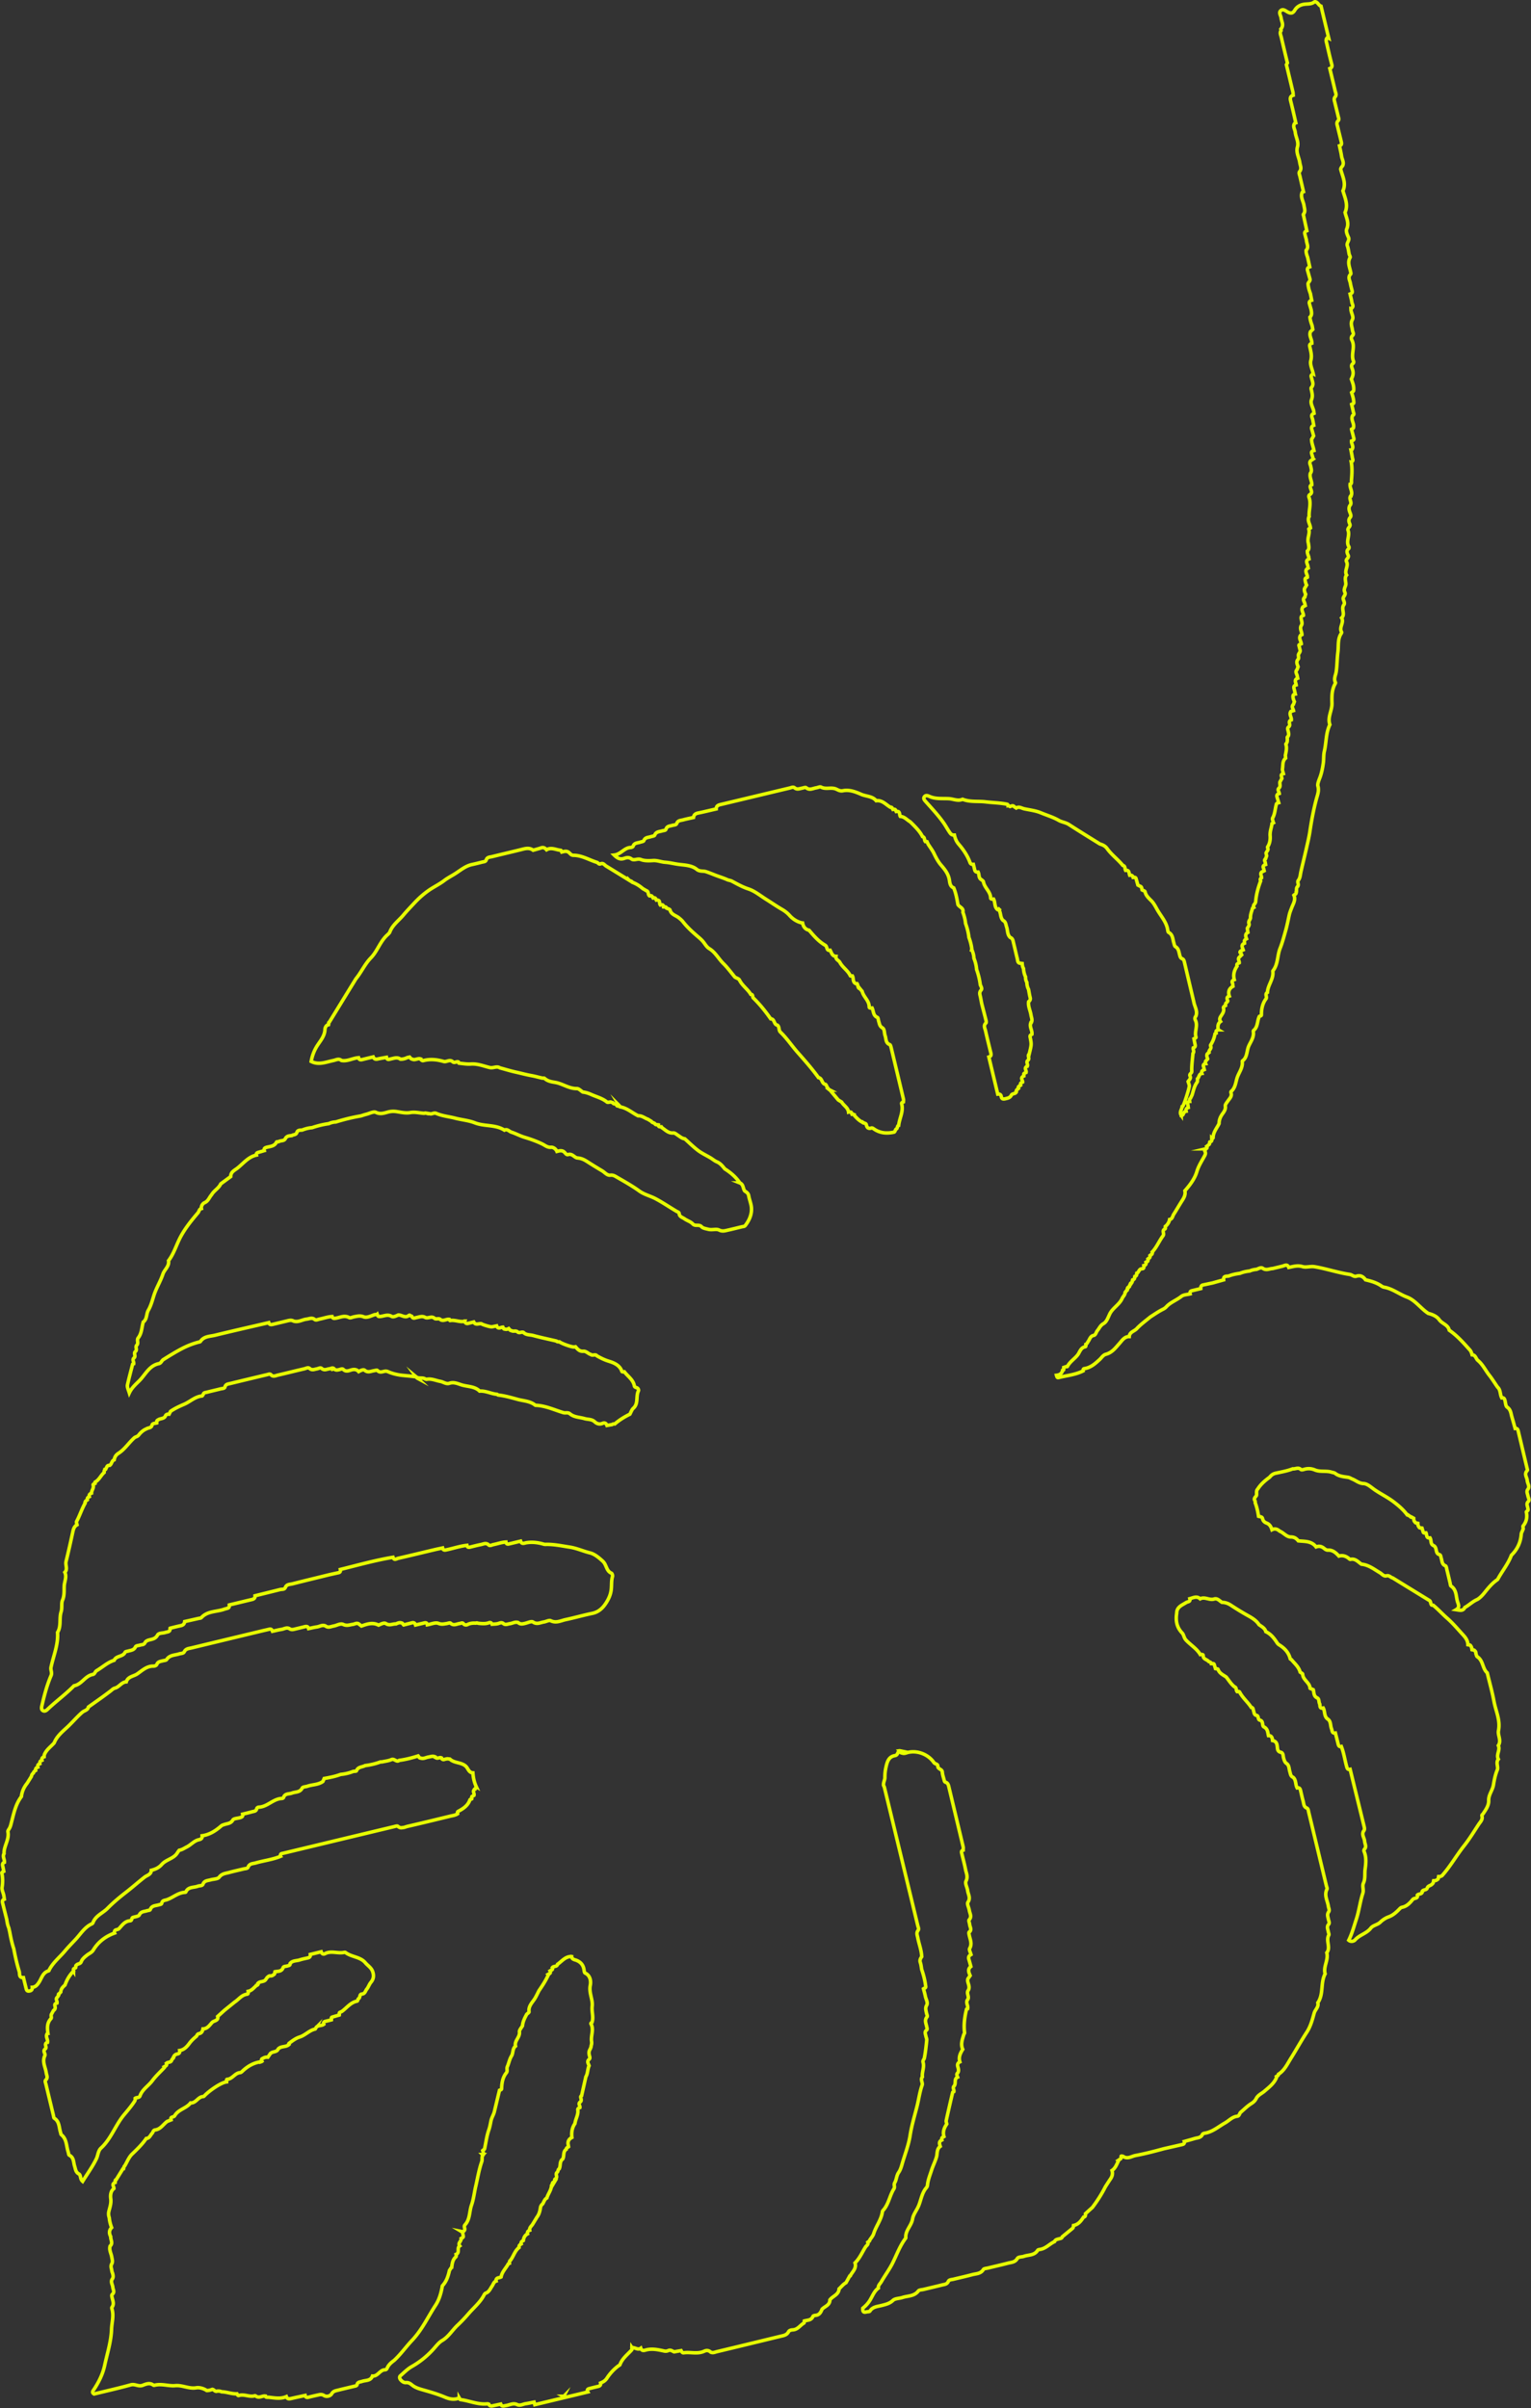 <svg xmlns="http://www.w3.org/2000/svg" xmlns:xlink="http://www.w3.org/1999/xlink" viewBox="0 0 437.43 688.18"><rect x="0" y="0" width="437.43" height="688.18" fill="#333333" stroke="none"/><defs><path id="a" d="M0 0h437.43v688.18H0z"/></defs><clipPath id="b"><use xlink:href="#a" overflow="visible"/></clipPath><path d="M379.64 10.93c-.45-1.86-.89-3.72-1.34-5.58-.29-1.2-.57-2.39-.86-3.59-.49-.15-.71-.61-1.05-.93-.27-.25-.64-.45-.91-.24-.89.67-1.93.48-2.91.64-1.15.18-2.04.71-2.63 1.68-.52.87-1.07 1.04-2 .54-.6-.32-1.35-1.03-2.03-.4-.64.59.05 1.39.12 2.1.03.33.15.66.23.99.28.78.28 1.53-.32 2.18.03.13.06.26.09.4-.48.66-.09 1.31.06 1.95.56 2.44 1.15 4.88 1.74 7.31-.1.17-.19.34-.29.51.64 2.66 1.27 5.31 1.9 7.97.01.26.04.52.05.77-.83.25-.94.81-.73 1.64.53 2.07.99 4.16 1.47 6.24-.12.04-.23.1-.34.16v0c-.61.89.09 1.68.18 2.52.15 1.46 1.11 2.82.58 4.38-.35 1.55.53 2.89.72 4.34.11.84.64 1.65-.05 2.52-.31.39-.01.92.09 1.38.33 1.46.67 2.91 1.01 4.37-.13.04-.25.1-.36.17-.6 1.37.34 2.54.51 3.81.12.85.49 1.67-.16 2.45-.05.13-.04.26.03.38.31 1.45.63 2.9.94 4.36v0c-.41.15-.71.37-.58.88.15.58.3 1.16.46 1.74.01 1 .83 2.02-.09 2.99-.02.7.21 1.34.44 1.98l.6 2.73v0c-.53.17-.79.48-.61 1.07.23.78.44 1.57.66 2.36.19.61-.46.9-.54 1.41.08.96.33 1.88.68 2.78l.37 1.92c-.5.15-.81.42-.65 1 .16.57.33 1.13.49 1.7.11.75.31 1.51-.34 2.13.07.84.33 1.64.62 2.42.06.36.13.73.19 1.09v0c-.22.22-.45.43-.67.65-.47 1.17.44 2.17.41 3.29-.13.04-.25.1-.36.17-.44.31-.25.72-.17 1.1.25 1.22.58 2.33.22 3.71-.29 1.11.43 2.49.7 3.75a.69.69 0 0 0-.32.21c-.47.31-.21.73-.13 1.09.18.89.73 1.77-.1 2.66-.15.16.03.65.1.98.17.84.33 1.55-.05 2.5-.38.93.35 2.09.63 3.13.03.25.07.49.1.74-1.15.42-.48 1.2-.37 1.87.1.52.2 1.04.29 1.55-.5.2-.75.52-.58 1.09.19.64.36 1.29.54 1.93-.19.33-.38.67-.58 1v0c0 1.1.48 2.11.68 3.17-.49.11-.82.33-.66.91.12.43.26.86.39 1.29-.06.1-.05.19.04.26h0c-.22.15-.44.3-.67.45-.58.56-.11 1.14-.01 1.69.12.66.38 1.31-.12 1.92 0 0 0 0 0 0-.32 1.15.45 2.17.41 3.28v0c-.64.26-.47.69-.3 1.18.2.57.49 1.18-.25 1.62-.35.22-.33.57-.22.88.64 1.79-.12 3.59.02 5.39h0l-.05.04c-.55 1.17.34 2.15.42 3.23-.17.1-.5.25-.49.29.44 1.39-.58 2.73-.09 4.11.05.75.4 1.55-.31 2.2h0c-.04.57.18 1.08.37 1.59.04.22.07.45.11.67-1.16.45-.51 1.23-.36 1.92.05.23.09.46.14.68-1.22.64-.42 1.5-.26 2.29-.05.12-.04.24.01.36l-.01.02c-.31.1-.65.16-.64.6.03.56.17 1.09.42 1.59-.2.34-.4.68-.6 1.01-.14.59.11 1.1.33 1.61l-.24.86c-.73.58-.17 1.16-.01 1.74l.15.64-.69.39h0c-.62.86.15 1.61.18 2.41l-.04.04c-.78.15-.69.69-.56 1.24.13.59.35 1.18-.1 1.73-.4.88.24 1.66.25 2.5-.13.06-.25.12-.38.18-.63.87.14 1.63.2 2.44l-.38.18c-.27.04-.36.19-.25.45.09.38.19.76.28 1.15.17.59-.44.92-.48 1.44 0 .39.16.93-.04 1.14-.71.77-.3 1.47-.04 2.2-.11.29-.22.57-.33.86-.59.6-.03 1.16.07 1.74.05.23.09.45.14.68-1.11.42-.51 1.23-.43 1.91-.56.14-.76.49-.61 1.05.13.52.24 1.04.36 1.56-.32.05-.6.14-.65.53-.04.59.15 1.13.39 1.65l-.3.81c-.64.6-.07 1.16.05 1.74-.25.08-.5.16-.76.24-.58.85.23 1.61.14 2.42-.43.15-.65.42-.55.9.08.39.17.79-.21 1.09-.49.36-.23.81-.14 1.23.11.51.27 1-.05 1.49h0c-.28.16-.26.4-.19.66-.04.42.05.86-.22 1.25v0c-.07.11-.24.25-.21.32.37 1.1.04 2.16-.14 3.22.03.25.06.51.08.76-.97.82-.73 2.02-.91 3.08-.07.42.17.9.27 1.36-.31.07-.61.16-.6.57v0c.06.27.12.54.17.8l-.56.99h0c-.14.6.32 1.24-.33 1.83-.44.39.08.98.14 1.48h0c-.49.15-.81.41-.65.98.16.55.32 1.1.49 1.65-.32.09-.66.14-.71.57v.01c-.32 1.21-.36 2.49-.94 3.64v0c-.3.43-.03.83.07 1.25-.05.1-.04.2.03.29-.12.07-.24.14-.37.21-.14 1.18-.64 2.24-.53 3.54.07.93-.07 2.17-.72 3.11-.05.14-.03.27.05.39.22.6-.38.92-.5 1.4.06.26.11.52.17.77-.1.29-.21.57-.31.86h0c-.41.27-.26.6-.11.93.04.23.08.46.12.7-.54.19-.91.47-.56 1.11.05.23.1.46.15.68-.24.12-.48.24-.71.36-.55.54.05 1.11-.04 1.66-.42.2-.42.53-.25.89-.73 1.92-1.27 3.89-1.43 5.93-.05.63-.9.92-.53 1.63-.12.06-.24.12-.35.2-.22.88-.63 1.76-.6 2.63.03.63-.5.88-.48 1.39a.45.45 0 0 0 .06.39c.18.58-.31.93-.49 1.39l.17 1.14c-.85.45-.66 1.13-.39 1.82-.26.15-.54.28-.61.62.01.22.03.43.04.65-1.11.44-.61 1.2-.38 1.91-.23.1-.46.19-.68.29-.42.32-.21.56.11.78.02.12.06.24.12.35-.22.22-.45.44-.67.67-.52.53.04 1.06 0 1.59-.13.07-.26.15-.4.22-.37.15-.29.47-.27.76l.01.02c-.8 1.17-1.14 2.43-.77 3.83-.54.2-.8.51-.47 1.08.03.27.07.54.1.81-1.14.64-1.45 1.59-1.05 2.79-.8.24-.72.78-.44 1.38-.08.42-.65.53-.63 1.01h0c-.02.11-.03.21-.01.32-.26.16-.59.27-.61.65.26.79-.08 1.42-.5 2.06-.36.55-.82 1.13-.32 1.85-.82.61-.79 1.46-.67 2.34v0l.05.03a.73.73 0 0 0-.36.15c-.43.16-.29.5-.26.8-.13.05-.24.12-.34.21-.2 1.15-.62 2.22-1.26 3.2-.04.14-.02.26.06.38.2.59-.34.92-.49 1.39 0 0 0 0 0 0-.05.12-.06.25-.01.37v0c-.2.2-.54.26-.59.61-.12.43.1.82.19 1.22-.12.14-.24.29-.36.43-.38.25-.31.59-.19.93-.66.07-.82.42-.56 1.01l.15.68c-.51.19-.9.46-.68 1.1-.88.13-.76 1.08-1.27 1.51-.02.33.07.76-.1.99-.81 1.09-1.04 2.38-1.43 3.63v0c-.15.32-.31.64-.46.96-.32.23-.27.56-.23.88-.15 0-.26.07-.35.18-.46.2-.23.52-.15.82.03.26.07.51.1.77-.52.16-.74.5-.62 1.04-.13.02-.25.07-.35.16-.5.2-.31 1.05-1 1.06 0-.01-.01-.03-.01-.04-.01 0-.02 0-.02.01-.63-.91.17-1.69.26-2.54.06-.03.14-.04.18-.09.42-.58 1.94-5.33 1.85-5.87-.06-.39-.22-.77-.34-1.15v0c.28-.49.89-.86.55-1.57-.27-.57.37-.77.48-1.19.02-.23.02-.45 0-.66.01-1.56.22-3.1.36-4.65v0c.46-.5-.05-1.04.08-1.56.44-.14.64-.4.54-.88-.13-.58-.23-1.16-.34-1.74.23-.12.65-.21.57-.47-.48-1.61.65-3.26-.18-4.86-.19-.36-.13-.79.17-1.14.57-1.49-.41-2.74-.62-4.11-.88-3.71-1.75-7.42-2.63-11.14-.11-.46-.18-.95-.71-1.16-.52-.21-.58-.71-.71-1.17-.22-.84-.29-1.73-1.19-2.27-.27-.17-.34-.71-.46-1.1-.33-1.07-.26-2.32-1.48-2.97-.18-.09-.23-.49-.27-.75-.34-2.11-1.73-3.65-2.78-5.4-.58-.96-1.05-2.02-1.82-2.82-.77-.8-1.62-1.47-1.86-2.66-.04-.21-.55-.33-.85-.5v0c-.1-.43-.06-.94-.64-1.09 0 0 0 0 0 0l-.56-.3c-.18-.65-.37-1.3-.55-1.94-.19-.34-.51-.26-.81-.25-.13-.52-.48-.68-.98-.62-.24-.6-.07-1.54-1.18-1.4-.26-.47-.01-1.23-.79-1.41-1.39-1.74-3.25-3.05-4.54-4.89v0c-.51-.65-1.2-1.01-1.98-1.22-2.96-1.85-5.94-3.67-8.87-5.57-.92-.6-2.05-.69-2.91-1.19-1.63-.94-3.41-1.45-5.11-2.16-1.48-.62-3.14-.8-4.73-1.14-.76-.16-1.48-.76-2.31-.23 0 0 0 0 0 0-.18-.12-.36-.23-.54-.35-.37-.49-.8-.23-1.22-.08 0 0 0 0 0 0l-.57-.3a.42.42 0 0 0-.2-.33c-2.04-.44-4.14-.45-6.19-.7-2.19-.27-4.47.11-6.6-.74-1.32.61-2.63-.1-3.91-.17-1.85-.1-3.82.16-5.59-.66-.58-.27-1.1-.36-1.44.14-.34.51.03.92.43 1.38 1.8 2.01 3.65 3.99 5.18 6.19.61.89 1.13 1.89 1.78 2.79.34.46.72.58 1.21.56.22.98.54 1.82 1.27 2.66 1.31 1.52 2.47 3.23 3.18 5.16.18.49.53.56.96.54h0s0 0 0 0c.12.51.26 1.02.37 1.53.12.56.47.74 1 .69.37.71.05 1.73.98 2.19.18.19.49.35.53.57.28 1.72 2.03 2.79 2.06 4.63.01.38.5.34.84.32.52.96.17 2.25 1.16 3.03.12.05.24.06.36.02l.06-.1c.01.01.02.01.03.02-.03.03-.06.05-.09.08.62.93.33 2.22 1.2 3.06.79.39.77 1.2 1.01 1.89.34.99.16 2.16 1.03 2.97.78.28.8 1.01.96 1.64.37 1.5.7 3 1.07 4.5.11.43.05.97.59 1.19.26.04.53.08.79.11.03.5.11.99.38 1.43.04.83.22 1.64.58 2.39-.02.57.1 1.1.38 1.59.01.7.16 1.37.48 1.99.15.78.26 1.57.46 2.33.14.54-.05.88-.44 1.19-.19 1.33.48 2.51.67 3.77.11.73.5 1.44.11 2.19h-.13l-.04.13c-.41 1.13.47 2.12.34 3.22-.12.07-.24.15-.36.22-.25.2-.18.46-.13.73.38 1.96.38 1.96-.29 4.7l-.01-.01v0c-.58.51.25 1.3-.36 1.8l-.02.01c-.6.51.12 1.14-.15 1.68h-.15l-.09.12c-.72.51.06 1.12-.11 1.66l-.17.04-.13.12c-.54.1-.31.52-.33.83l-.16.04-.11.12c-.77.49-.05 1.07-.09 1.61-.25.15-.66.15-.59.62-.09.1-.09.2-.02.31-.23.21-.68.21-.62.68-.1.08-.11.17-.01.26-.21.22-.6.31-.56.72-.12.09-.13.18-.04.3-.32.54-1.14.29-1.42.9-.34.69-1 .8-1.66.96-.59.14-1.06.13-1.18-.62-.09-.56-.46-.77-1.01-.7-.85-3.54-1.7-7.08-2.54-10.61.86-.27.63-.89.48-1.49-.48-1.99-.98-3.97-1.42-5.96-.16-.74-.7-1.53.12-2.28.15-.14.03-.65-.05-.97-.38-1.52-.78-3.03-1.17-4.55-.11-.6-.23-1.2-.34-1.79-.13-.7-.49-1.36.17-2.08.38-.41-.04-1.02-.24-1.52-.18-1.5-.55-2.96-1.05-4.38-.08-1.1-.35-2.16-.76-3.19-.04-.84-.24-1.63-.58-2.4-.21.05-.38.02-.54-.03.18.02.35.04.54.03-.12-1.23-.43-2.42-.86-3.58-.15-1.37-.49-2.69-.96-3.99-.1-1.1-.38-2.16-.76-3.19.3-1.23-.99-1.43-1.41-2.19-.29-1.62-.56-3.24-1.21-4.77-.98-.39-1.1-1.3-1.22-2.15-.26-1.78-1.26-3.05-2.41-4.38-.81-.93-1.45-2.14-2.01-3.31-.47-.97-1.14-1.8-1.7-2.71-.08-.25-.19-.49-.39-.69a.553.553 0 0 0-.38-.01c-.37-.41-.06-1.2-.8-1.4-.8-1.57-2.05-2.77-3.27-3.99-.09-.09-.19-.18-.29-.27-.92-.52-1.61-1.46-2.79-1.51v0c-.33-.51.04-1.62-1.17-1.4-.16-.28-.17-.72-.68-.62l-.14-.05-.14.05c-.17-.28-.22-.71-.71-.6-1.29-.76-2.31-2.09-4.05-1.87-1.11-1.35-2.89-1.2-4.32-1.84-1.58-.7-3.39-1.39-5.19-1.01-.87.18-1.47-.29-2.03-.51-1.39-.55-2.87.2-4.21-.53-.32-.18-.91.14-1.38.21-.96.14-1.89.8-2.89-.04-.21-.17-.78.07-1.18.14-.72.13-1.41.49-2.12-.11-.4-.34-.92-.05-1.38.06-6.5 1.55-12.99 3.11-19.49 4.66-.75.18-1.51.3-1.51 1.32-1.72.39-3.43.82-5.16 1.17-.76.15-1.23.48-1.33 1.27-1 .23-2.01.42-2.99.69-.68.18-1.49.12-1.82 1.05-.17.46-.83.38-1.27.53-.67.22-1.49.13-1.78 1.08-.12.41-.69.35-1.07.48-.8.26-1.77.16-2.17 1.24-.09.24-.72.29-1.1.42-.73.25-1.63.14-2 1.14-.09.25-.71.32-1.09.45-.74.24-1.65.15-1.97 1.15-.06.18-.45.34-.69.35-1.86.06-2.77 1.95-4.73 2.16.95.94 1.75 1.34 2.85.96.69-.24 1.36-.41 2.11.16.75.57 1.69-.24 2.71.17.96.39 2.32.36 3.43.28 1.24-.08 2.29.41 3.46.49 1.31.09 2.61.44 3.93.61 1.71.22 3.69.25 5.12 1.42.84.69 1.79.38 2.64.66.78.26 1.56.57 2.34.88 1.25.5 2.55.87 3.79 1.43.36.16.82.17 1.26.4 1.54.82 3.04 1.67 4.74 2.23 1.84.61 3.44 1.97 5.13 3.02 1.47.92 2.89 1.91 4.39 2.78.85.49 1.55 1.01 2.24 1.78.9 1.01 2.19 1.88 3.68 2.15.01 0 .01-.01.02-.01.21 1.06.74 1.83 1.86 2.08 1.37 1.61 2.76 3.23 4.61 4.29.66.38.26 1.66 1.41 1.43.41.72.56 1.68 1.66 1.74-.16.93.81 1.13 1.12 1.72.77 1.47 2.3 2.32 2.99 3.85.04.08.38.02.58.02.41.7-.01 1.8 1.03 2.22.11.07.22.08.33.03.33.44.07 1.22.82 1.43v-.01c.2.25.4.49.61.73.38 1.61 2.02 2.65 2.01 4.45 0 .41.5.34.83.31.45.92.26 2.17 1.51 2.7.24.1.26.74.38 1.12.22.68.24 1.37 1.04 1.85.7.42.51 1.49.79 2.24.33.9.09 2.08 1.32 2.56.22.08.33.57.41.89 1.18 4.9 2.35 9.8 3.51 14.7.06.26 0 .54-.01.81 0 0 0 0 0 0-.24.1-.59.19-.51.5.6 2.17-.61 4.09-.84 6.14h-.01 0c-.4.21-.31.7-.55 1l-.02.01c-.44.17-.35.74-.72.96-2.06.46-4.02.33-5.8-.92-.23-.16-.46-.33-.74-.24-.87.27-1.24-.15-1.4-.93-.12-.59-.84-.35-1.12-.74-.11.06-.21.12-.3.17.09-.07.19-.13.3-.17-1.08-.51-1.82-1.4-2.59-2.26a.612.612 0 0 0-.4-.04c-.12-.27-.09-.7-.59-.58a.485.485 0 0 0-.39-.03c-.17-1.28-1.39-1.84-1.96-2.84l-.01-.01c-.32-.2-.65-.4-.97-.61h0c-.74-.88-1.48-1.77-2.22-2.65a.54.54 0 0 0-.14-.16h.01l-.02-.01h0s0 0 0 0v0c-.49-.24-.71-.69-.95-1.13-.07-.19-.15-.37-.31-.49-1.14-.16-.88-1.77-2.02-1.94-1.84-2.54-3.91-4.89-5.99-7.24-1.66-1.89-3.06-4.02-4.89-5.77-.55-.53-.21-1.48-.86-1.98-1.06-.16-.73-1.79-1.91-1.81-1.49-2.13-3.1-4.15-4.97-5.96-.3-.29.02-1.03-.72-1.03-.89-1.51-2.44-2.48-3.23-4.09-.19-.39-.85-.55-1.29-.82-1.1-1.31-2.1-2.71-3.32-3.91-1.39-1.37-2.29-3.21-4.02-4.25-.78-.47-1.2-1.32-1.74-1.97-.41-.5-.89-.93-1.36-1.33-1.57-1.34-3.12-2.73-4.39-4.35-.39-.49-.79-.82-1.25-1.19-.86-.67-2.12-.88-2.47-2.19-.07-.26-.66-.37-1.01-.55-.13-.51-.54-.29-.84-.33-.03-.64-.4-.71-.92-.55-.38-.42.06-1.33-.86-1.41l-.15-.06-.15.05c-.18-.26-.18-.72-.69-.62l-.13-.08-.13.07c-.2-.26-.24-.7-.73-.59l-.14-.07-.14.07c-.48-.38-.15-1.24-.88-1.46h-.01c-.33-.2-.66-.39-.99-.59h-.01c-.89-.76-1.86-1.39-2.97-1.8h0c-.2-.41-.7-.36-.98-.64v.01c-2.13-1.32-4.27-2.63-6.4-3.94-.56-.27-.89-1.08-1.73-.7-.48.22-.68-.33-1.05-.44-2.22-.69-4.27-2-6.67-2.01-.6 0-.9-.4-1.14-.64-.72-.73-1.44-.49-2.21-.29-.09-.18-.18-.5-.28-.5-1.35-.1-2.69-.96-4.07-.15-.42-.47-.86-.78-1.55-.54-.75.26-1.52.45-2.28.67-1.18-.88-2.4-.43-3.63-.13-2.71.67-5.44 1.3-8.15 1.97-.62.15-1.37.09-1.64.96-.16.51-.77.49-1.22.61-.93.24-1.85.47-2.78.67-1.9.39-3.31 1.64-4.89 2.64-1.01.64-2.14 1.21-3.09 1.94-1.42 1.09-3.05 1.84-4.48 2.85-1.42 1-2.78 2.2-4.01 3.52-1.08 1.16-2.21 2.33-3.22 3.54-1.31 1.57-3.1 2.8-3.85 4.83-.09.24-.33.42-.49.62-2.21 1.84-3 4.78-4.89 6.72-1.78 1.83-2.73 4.1-4.29 5.99-2.53 4.12-5.05 8.24-7.58 12.36-.38.17-.15.53-.24.78-.78.09-1.02 1.01-1.03 1.31-.07 2.1-1.53 3.49-2.47 5.11-.76 1.31-1.22 2.67-1.47 4.07 2.16 1.11 4.23.17 6.33-.26.76-.15 1.54-.68 2.32-.01 1.72.32 3.23-.69 4.89-.79.15.6.56.65 1.08.52 1.03-.26 2.07-.5 3.1-.75.25.58.66.74 1.27.6.83-.2 1.68-.32 2.52-.48.18.85.77.56 1.28.45.9-.19 1.81-.59 2.69.06.71.05 1.37-.14 2-.45.21-.05.43-.09.64-.14 0 0 0 0 0 0 .22.22.36.55.74.59.83.43 1.64-.38 2.47-.03-.02.14.05.23.18.27.14.15.3.25.52.19 1.97-.52 3.89-.32 5.83.24.8.23 1.66-.66 2.5.01h0v0c.53.59 1.15-.11 1.7.13.05.12.09.35.15.35 1.12.1 2.33.32 3.36.24 1.95-.15 3.67.58 5.42 1 1.06.26 1.99-.53 2.91.09 1.52.41 3.02.88 4.56 1.22 1.5.33 2.98.74 4.49 1.01 1.03.18 2.07.49 3.11.71.19.04.48-.06.59.05.85.79 1.89.99 2.99 1.16 2.15.34 3.97 1.81 6.27 1.78.57-.01 1.14.64 1.71.99.83.09 1.6.34 2.38.69 1.51.68 3.15 1.06 4.49 2.15.26.21.67.02 1.08 0l.63.21s0 0 0 0c.18.45.6.29.93.36-.02-.06-.06-.09-.09-.14.03.04.06.08.09.14l-.02.13.1.08c.14.52.56.35.9.38-.02-.05-.05-.08-.08-.13.03.03.06.07.08.13-.04.11 0 .19.11.22 2 .32 3.46 1.71 5.2 2.57h0c1.08-.09 1.87.67 2.81.99l.01.01h0l.98.6.01.01c.2.4.69.35.97.63 0 0 0 0 0 0 .19.43.6.26.92.33-.04.11-.01.19.1.24.15.47.53.28.84.32.02.03.04.06.06.1.01.07.05.14.12.18 1 .65 1.82 1.63 3.24 1.49.43-.04.93.43 1.37.71.6.39 1.14.88 1.89.96 1.26 1.12 2.46 2.32 3.79 3.33 1.09.82 2.35 1.4 3.53 2.1.62.37 1.18.87 1.84 1.15 1.01.42 1.63 1.22 2.28 2.02 1.62 1.02 3.06 2.24 4.17 3.81.04.07.09.14.16.21h-.01 0c.79.32.86 1.08 1.1 1.74.06.22.15.42.3.58.51.33.99.62 1.11 1.34.21 1.21.74 2.39.79 3.59.08 1.85-.68 3.52-1.82 4.97-.17.22-.63.23-.96.31-1.39.34-2.78.69-4.18 1-.75.17-1.41.36-2.29-.08-.82-.41-1.97.07-3.06-.2-.68-.17-1.57-.31-1.92-.71-.74-.86-1.82-.03-2.56-.85-.6-.65-1.6-.91-2.35-1.45-.57-.41-1.44-.55-1.52-1.5-.03-.38-.43-.45-.72-.62-2.05-1.21-4.02-2.57-6.12-3.67-1.48-.77-3.13-1.13-4.55-2.15-1.99-1.44-4.15-2.65-6.28-3.88-.58-.33-1.14-.75-2-.64-.93.11-1.6-.82-2.37-1.27-1.44-.85-2.86-1.73-4.27-2.63-.86-.55-1.65-.94-2.74-1.02-.86-.06-1.47-1.34-2.65-.98-.48.15-.78-.35-.99-.57-.7-.75-1.45-.52-2.23-.32-.31-.74-1.08-1.24-1.67-1.19-1.08.09-1.71-.54-2.53-.94-1.62-.78-3.32-1.39-5.05-1.91-1.28-.38-2.47-1.05-3.74-1.46-.66-.21-1.18-1.01-2.02-.58-2.56-1.66-5.7-1.01-8.46-2.1-1.68-.66-3.65-.84-5.48-1.29-1.84-.5-3.78-.63-5.55-1.41-.41-.18-.79-.01-1.17.08-.12.03-.24.06-.36.08-.39-.07-.78-.13-1.17-.19v.01c-.26-.07-.54-.08-.77 0-1.31-.07-2.6-.45-3.97-.2-1.2.22-2.55-.07-3.78-.27-.6-.1-1.13-.12-1.71-.05-1.41.16-2.69 1.04-4.29.25-.67-.33-1.82.32-2.75.55-.53.13-1.04.31-1.56.47-2.43.41-4.82 1-7.17 1.73-.7.02-1.36.18-1.99.48-1.63.22-3.22.62-4.79 1.15-.97.07-1.89.31-2.79.67-.58.07-1.3-.04-1.53.68-.24.77-.99.58-1.45.91-.71.1-1.44.05-1.86.89-.37.74-1.34.46-1.94.86-.2.03-.53 0-.57.09-.55 1.22-1.75 1.23-2.79 1.5-.52.14-.87.33-.7.95-.55.16-1.1.34-1.66.49-.41.11-.71.28-.59.79-2.28.49-3.67 2.31-5.36 3.67-.82.66-2 1.11-1.99 2.47-.95.7-1.9 1.39-2.85 2.09-.58 1.29-1.95 1.92-2.62 3.12-.68.75-.93 1.82-2.04 2.28-.38.16-1.01.86-.86 1.65-.65.15-.65.82-.99 1.22-1.99 2.34-3.93 4.74-5.29 7.51-1.01 2.07-1.7 4.31-3.12 6.18.26 1.61-1.16 2.52-1.6 3.81-.7 2.11-1.9 3.98-2.58 6.12-.45 1.4-.83 2.91-1.59 4.22-.62 1.07-.31 2.54-1.46 3.38-.43 1.52-.4 3.2-1.43 4.52-.5.64.18 1.48-.4 2.08-.53.52.2 1.3-.38 1.8-.65.5.2 1.32-.4 1.83-.62.52-.02 1.11-.1 1.66-.11.02-.22.07-.31.14-.5 1.95-1.03 3.9-1.47 5.87-.15.67.2 1.32.52 2.35.84-1.78 2.21-2.72 3.28-3.93 1.47-1.67 2.63-3.92 5.13-4.43.71-.14.8-.85 1.33-1.18 1.77-1.11 3.52-2.2 5.39-3.17 1.52-.78 3.01-1.36 4.62-1.79.2-.05.48-.07.57-.21 1-1.52 2.7-1.41 4.16-1.77 5.11-1.25 10.24-2.41 15.36-3.6.19.61.62.61 1.13.49 1.32-.32 2.64-.63 3.96-.95.66-.16 1.32-.37 1.97 0 1.34.46 2.48-.4 3.74-.54.78-.08 1.52-.55 2.32.09.39.31.92-.01 1.38-.1 1.2-.23 2.36-.68 3.6-.73.2.64.66.54 1.15.45 1.23-.22 2.41-.9 3.73-.15.31.18.91-.14 1.38-.23.91-.16 1.71-.42 2.74 0 .94.38 2.11-.27 3.15-.61l.74-.09.01-.01c.11.31.18.66.64.62 1.15 0 2.24-.77 3.47-.03.49.29 1.29-.14 1.9-.4 1-.04 1.94.98 2.98.16.11.04.21.01.3-.07 0 0 0 0 0 0 .2.1.39.2.59.3.28.78.86.44 1.35.34.84-.17 1.68-.53 2.52-.01.83.35 1.77-.53 2.57.21.52.44 1.29-.16 1.78.42.85.52 1.66-.27 2.51-.09.06.12.14.35.18.34 1.41-.28 2.77.52 4.18.2 0-.02 0-.04.01-.06h.01l-.02.05c.18.5.48.76 1.05.6.51-.14 1.02-.26 1.54-.39.53 1.02 1.43.38 2.17.5.41.3 2.61.95 3.03.88.45-.08.9-.18 1.35-.27.4 1.08 1.16.38 1.79.36.13.26.18.61.6.57.39.14.73.01 1.07-.17 0 0 0 0 0 0 .21.23.34.56.72.58l.03.01c.54.36 1.24-.1 1.76.37.52.48 1.14-.1 1.68.14.76.8 1.84.64 2.77.89 2.2.6 4.43 1.06 6.65 1.58.24.28.57.21.88.23.67.53 3.52 1.53 4.19 1.47.13-.01.26-.04.39-.06.59.69 1.16 1.37 2.22 1.28.85-.07 1.38.7 2.13.91l.01.01c.52.47 1.3-.22 1.78.41 1.09.62 2.16 1.15 3.4 1.53 1.35.42 3.09 1.08 3.69 2.84.1.31.46.17.72.16.99 1.33 2.54 2.25 2.87 4.05.05.29.32.41.59.49.49.13.71.66.56.95-.77 1.56.08 3.56-1.43 4.93-.47.42-.68 1.13-1 1.71h0c-1.55.76-3 1.66-4.31 2.78-.29-.04-.56.02-.79.19-.48.08-.97.17-1.45.25-.22-.64-.66-.86-1.27-.6-.86.37-1.64.11-2.23-.45-.84-.79-1.96-.63-2.91-.91-1.41-.42-2.98-.36-4.18-1.38-.59-.49-1.24-.14-1.88-.33-2.52-.76-4.96-1.92-7.65-2.08-.13-.01-.3.01-.39-.06-1.45-1.17-3.26-1.18-4.95-1.63-1.85-.5-3.68-1.04-5.59-1.25-.12-.01-.23-.14-.34-.21-1.69-.14-3.25-1.04-4.99-.92-1.43-1.41-3.43-1.24-5.17-1.78-1.07-.33-2.21-.9-3.45-.46-.94.33-1.75-.39-2.62-.54-1.31-.23-2.53-.87-3.92-.58-.12-.03-.24-.06-.36-.08-.77-.58-1.86 0-2.62-.63.11.15.22.27.34.38-.13-.07-.24-.24-.34-.38-1.31-.2-2.64-.3-3.93-.43-1.31-.13-2.8-.47-4.11-1.05-.34-.15-.63-.18-.96-.12-.71.14-1.41.49-2.07-.23-.14-.15-.64.02-.97.07-.89.13-1.73.67-2.67-.13-.37-.31-1.16.08-1.71.39-.61-.67-1.33-.71-2.16-.46-.74.23-1.5.57-2.23-.16-.3-.3-.77-.04-1.14.05-.53.12-1.05.26-1.49-.22-.3.09-.61.16-.92.22.3-.09.61-.17.92-.22-.42-.49-.87-.06-1.3-.02-.76.08-1.49.59-2.27-.11-.35-.32-.9.06-1.36.14-.38.06-.74.2-1.11.22-.1-.01-.19-.01-.28-.01-.22-.04-.45-.13-.68-.34-.43-.39-1.04 0-1.55.12-2.5.58-5 1.21-7.5 1.79-.63.15-1.29.55-1.92-.02-.32-.46-.73-.21-1.1-.13-3.58.85-7.16 1.71-10.73 2.58-.57.14-1.18.16-1.39.97-.12.47-.8.42-1.25.54-1.32.33-2.65.63-3.97.97-.37.09-.84.06-.97.58-.12.16-.23.46-.37.47-1.97.18-3.39 1.64-5.12 2.38-1.27.54-2.66 1.18-3.86 2.01l-.41.82c-.39-.02-.76-.01-1 .37-.36 1.07-1.56.74-2.22 1.31-.42.16-.3.51-.31.82-.49.14-1.21.06-1.35.62-.22.9-1.04.69-1.54 1.04-.94.37-1.7 1.06-2.28 1.81-.38.5-.93.45-1.29.82-1.55 1.4-2.69 3.24-4.47 4.38-.75.48-1.1 1.06-1.23 1.87-.75.27-.67 1.22-1.29 1.59-.31-.03-.58.03-.76.32v0c-.13.26-.27.53-.4.79l-.15.03.01.08c-.33.19-.27.51-.28.8-.96.83-1.41 2.13-2.6 2.75-.05.02 0 .26.01.39-.22.12-.64.19-.56.44.29.89-.48 1.53-.46 2.34-.47.18-.79.44-.62 1.01-.25.14-.58.22-.57.6-.07.11-.08.22-.03.33h0c-.22.2-.59.27-.6.66-.07.09-.09.19-.03.3h0c-.95 1.65-1.5 3.5-2.41 5.17-.13.23.07.64.12.97-.76.42-1.01 1.13-1.19 1.94-.62 2.86-1.25 5.72-1.95 8.56-.25 1.02.55 2.15-.35 3.08.63 1.32-.12 2.64-.18 3.93-.06 1.28.11 2.68-.49 4.07-.37.84-.04 2.19-.38 3.25-.62 1.93.1 4.09-1.03 5.93.25 3.48-1.17 6.65-1.87 9.96-.17.8.4 1.49.02 2.37-1.2 2.81-1.97 5.77-2.65 8.74-.11.5-.13 1.01.33 1.28.45.26.89.04 1.27-.33 2.46-2.35 5.23-4.34 7.61-6.78 2.21-.38 3.16-2.84 5.36-3.23.6-.11.61-.8 1.12-1.1 1.67-.98 3.1-2.36 4.99-2.95.58-1.38 2.51-.93 3.13-2.31.1-.21.61-.24.93-.34.77-.22 1.59-.25 2.02-1.17.2-.42.84-.36 1.29-.51.49-.17 1.12-.05 1.41-.66.28-.54.77-.71 1.31-.85.9-.22 1.75-.34 2.3-1.37.35-.65 1.48-.5 2.24-.75.6-.2 1.45-.11 1.32-1.15 0-.02 0-.03.01-.05 1.01-.25 2.03-.52 3.05-.73.68-.14 1.06-.5 1.14-1.18l3.98-.9c.27-.06.62-.05.78-.22 1.75-1.93 4.32-1.62 6.49-2.39.38-.14.79-.2 1.16-.36.37-.16.33-.55.34-.88 2.01-.48 4.02-.97 6.04-1.45.65-.15 1.36-.23 1.31-1.17l7.14-1.77c.57-.15 1.31.09 1.57-.72.4-.82 1.24-.74 1.93-.91 3.55-.9 7.1-1.75 10.65-2.63l2.58-.57c.53-.12.57-.49.5-.92 5-1.24 9.96-2.64 15.05-3.48.32 1 1.02.4 1.5.29 3.5-.8 6.99-1.65 10.48-2.48.72-.17 1.46-.31 2.18-.47.18.77.71.62 1.25.5 1.91-.41 3.76-1.04 5.71-1.25.09.51.39.63.87.51 1.05-.26 2.09-.53 3.15-.74.74-.15 1.47-.61 2.22.14.33.32.9-.04 1.35-.13 1.19-.23 2.33-.67 3.56-.73 0 0 0 0 0 0 .07.5.37.67.85.55 1.11-.27 2.22-.53 3.33-.8.35.99 1.07.54 1.71.44 1.67-.25 3.31-.05 4.91.43.28.08.52.06.78.05 2.23-.02 4.4.45 6.59.78 2.05.31 3.87 1.17 5.82 1.65 1.31.32 2.56 1.35 3.69 2.4 1.09 1.01.96 2.77 2.46 3.41.2.09.38.66.3.93-.39 1.32-.19 2.69-.4 4.03-.21 1.37-.77 2.51-1.46 3.58-.92 1.42-2.11 2.57-3.92 2.94-2.54.52-5.04 1.24-7.57 1.78-1.4.29-2.74 1.1-4.3.32-.48-.24-1.3.26-1.97.36-1.02.15-1.96.8-3.1.01-.43-.3-1.42.18-2.15.36s-1.44.39-2.08-.2h0c-.84-.31-1.58.21-2.37.32-.65.09-1.32.48-1.93-.1-.61-.42-1.15.07-1.73.13-.08.01-.15.02-.23.04-.34.03-.69.05-1.03.07a.906.906 0 0 1-.41-.32c-.09-.12-.4-.18-.56-.12-.96.39-1.97.3-2.98.21-.14-.03-.29-.05-.43-.09a.777.777 0 0 0-.45.03c-.8-.04-1.59.01-2.35.4-.36.18-.79.16-1.13-.18-.31-.49-.72-.17-1.08-.12-.89.11-1.76.75-2.66-.11-.18-.17-.77.09-1.17.14-.76.11-1.41.29-2.29-.07-.86-.35-2.09.24-3.16.41-.08-.49-.35-.66-.83-.54-.84.21-1.68.4-2.53.6-.17-.51-.47-.78-1.05-.62-.78.21-1.56.4-2.34.6-.21-.17-.26-.51-.59-.55-.59-.23-1.1.03-1.62.26-.95-.05-1.85.58-2.88-.1-.52-.34-1.41.15-2.09.45-1.68-.89-3.29-.31-4.89.25l-.75-.59c-.61-.41-1.16.05-1.74.12-.9.12-1.7.5-2.71.02-.81-.39-1.81.29-2.73.45-.77.13-1.55.6-2.32 0-.88-.46-1.66.15-2.48.26-.79.11-1.57.31-2.36.47-.16-.6-.57-.67-1.1-.54-.86.22-1.73.42-2.59.63-.6.14-1.19.36-1.77-.05-.81-.49-1.54.08-2.3.19-.86.13-1.71.36-2.56.54-.15-.42-.38-.71-.9-.59-.66.16-1.33.3-1.99.46-6.76 1.63-13.52 3.25-20.28 4.89-.76.18-1.61.19-2.05 1.11-.24.51-.96.43-1.46.6-1.24.41-2.71.27-3.57 1.61-.17.26-.75.26-1.14.37-.64.18-1.34.21-1.65.99-.17.41-.67.52-1.05.52-1.89-.02-3.23 1.32-4.57 2.23-1.02.7-2.68.74-3.12 2.26-1.38.07-2.02 1.49-3.27 1.8-.47.12-.77.46-1.13.74-2.09 1.61-4.27 3.11-6.42 4.65-.19.93-1.17 1.01-1.74 1.5-1.57 1.35-2.89 2.96-4.41 4.36-1.33 1.23-2.9 2.54-3.63 4.39-.93 1.06-2.13 1.88-2.74 3.21-.13.27-.13.5-.13.77-.5.16-.75.47-.61 1.01-.27.13-.6.2-.6.6-.04.13-.04.25-.01.38-.28.13-.6.21-.6.61-.03.13-.03.25.01.37-.29.13-.59.24-.63.62-.04.11-.04.21 0 .32-.26.18-.55.32-.6.68l-.01.02c-.31.25-.53.56-.58.97l-.01.03c-.41.66-.82 1.32-1.24 1.98-.9 1.11-1.46 2.36-1.62 3.78-1.64 2.16-2.16 4.76-2.82 7.29-.17.65-.29 1.28-.64 1.86-.17.28-.45.64-.39.91.45 2.24-1.21 4.08-1.1 6.25v0s0 0 0 0c-.53.85.2 1.65.1 2.48h0c-.55.19-.59.59-.48 1.08.12.5.2 1.01.3 1.51-.23.12-.61.21-.55.5.28 1.37.27 2.71.06 4.09-.1.68.3 1.43.46 2.16.08.39.13.8.19 1.2h0c-.72.25-.57.79-.44 1.32.37 1.49.74 2.97 1.12 4.46.11.83.26 1.64.59 2.41h0l.09.4.18.79c.29 1.62.63 3.22 1.15 4.78.41 2.16.88 4.3 1.53 6.39.27.72-.2 1.92 1.24 1.86.24.99.48 1.98.73 2.97.12.46.19.95.88.87.66-.08.97-.41.9-1.08v0c.89-.05 1.38-.61 1.86-1.31.84-1.22 1.11-2.93 2.86-3.4.08-.02.11-.23.17-.34 1.12-2.1 2.99-3.56 4.47-5.34.93-1.11 1.94-2.14 2.92-3.18 1.44-1.52 2.54-3.41 4.48-4.43.23-.12.48-.16.6-.48.74-1.99 2.78-2.69 4.14-4.07 1.66-1.69 3.52-3.23 5.39-4.68 1.78-1.38 3.46-2.88 5.23-4.26.65-.51 1.88-.73 1.89-1.94 1.15-.28 2.18-.74 3-1.68 1.06-1.22 2.77-1.52 3.94-2.66.45-.44.66-.96 1.05-1.39.8-.12 1.42-.58 2.1-.92 1.25-.61 2.14-1.81 3.55-2.1.63-.13.97-.45.9-1.12 2.15-.31 3.87-1.44 5.47-2.83.24-.21.6-.29.91-.4.86-.29 1.81-.24 2.39-1.28.23-.42 1.22-.45 1.88-.62.57-.14 1.07-.28.92-1.04.92-.23 1.84-.45 2.75-.7.5-.14 1.1-.11 1.25-.83.06-.28.34-.46.61-.47 2.48-.1 4.11-2.4 6.59-2.49.27-.01.51-.16.55-.48.48-.99 1.52-.74 2.31-1.05 1.02-.4 2.32-.14 2.96-1.46.16-.33.98-.34 1.49-.51 1.45-.5 3.1-.38 4.41-1.35h0c.13-.29.26-.57.38-.86 1.59-.28 3.18-.59 4.69-1.16 1.24-.12 2.44-.39 3.59-.86.33-.05.88-.02.94-.18.43-1.18 1.63-1.01 2.45-1.48v0c1.5-.18 2.97-.52 4.39-1.05.2-.01.41 0 .6-.04.85-.19 1.76-.27 2.54-.63.86-.39 1.43.89 2.24.22 1.85-.24 3.64-.7 5.4-1.27.22.24.3.65.74.63h.02c.77.27 1.44-.18 2.15-.3.57-.09 1.14-.33 1.72-.15.08.03.17.06.25.1l-.01.12.11.04c.52.5 1.11-.15 1.65.11-.01.15.05.24.19.29.35.42.74.08 1.12.05.1-.01.22-.04.34-.07.27.01.53.05.78.08 1.26 1.2 3.19.86 4.51 2.01.71.62.86 1.87 2.07 1.93.09 1.37.38 2.7.96 3.95a.744.744 0 0 1 0 0c-.1.23-.21.46-.31.69l-.19.04-.1.17c-.47.51.14 1.06-.05 1.59-.12.07-.25.14-.37.2-.46.14-.18.52-.26.79-.18.09-.47.13-.52.26-.57 1.66-1.9 2.54-3.35 3.31-.31.16-.21.44-.17.69-.64.44-1.4.52-2.13.69-4.04.98-8.08 1.97-12.13 2.9-.34.08-.68.21-1.02.31-.09.01-.18.03-.28.04-.18.02-.37.05-.55.07-.33-.02-.67-.14-1-.45-.16-.15-.65.02-.97.1-10.61 2.54-21.21 5.09-31.82 7.64-.31.07-.7.07-.71.54-.09.11-.09.22-.01.33-2.28.95-4.74 1.21-7.09 1.89-.8.23-1.76.13-2.16 1.2-.17.44-.82.4-1.28.51-1.39.35-2.79.64-4.17 1.02-1 .27-2.03.3-2.81 1.34-.42.56-1.63.51-2.47.76-.81.24-1.75.17-2.16 1.23-.21.54-.96.39-1.46.58-1.2.46-2.79.11-3.45 1.68-.02.04-.12.07-.19.07-2.02.08-3.48 1.54-5.28 2.14-.55.18-1.24.13-1.39.96-.07.37-.52.37-.83.47-.91.29-2.05.15-2.47 1.39-.06.19-.62.2-.94.31-.78.27-1.69.14-2.18 1.19-.2.43-1.2.49-1.83.72-.47.15-.15.92-.83.96-1.47.09-2.26 1.29-3.12 2.22-.41.45-1.27.14-1.33.96-.08.11-.08.23-.01.34-2.56.94-4.62 2.51-6.04 4.86-.41.68-1.21.98-1.76 1.42-.69.55-1.37 1.1-1.64 1.83-.28.78-1.02.58-1.39 1.02-.33.17-.11.53-.25.76-.12.07-.24.13-.36.2-.43.15-.18.52-.26.79l.08.06c0 .01-.01.01-.01.02-.02-.03-.05-.06-.07-.08-1.11 1.13-1.89 2.47-2.41 3.96-.62.53-1.16 1.1-1.21 1.98-.15.16-.3.33-.46.49-.23.09-.26.26-.16.47-.11.17-.22.35-.34.52-.68.52.04 1.14-.12 1.69-.44.08-.72.31-.59.78.15.55.12 1.01-.41 1.34-.21.39-.42.77-.63 1.16-.05.26-.04.5.02.74 0 .17-.02.33-.11.42-1.17 1.24-1.07 2.7-.87 4.2h-.13l-.08.11c-.54.84.26 1.63.1 2.46-.13.01-.23.07-.31.17-.71.46.31 1.33-.42 1.78-.7.62.22 1.33-.04 1.86-.83 1.74.16 3.27.39 4.89.1.7.59 1.39-.14 2.1-.29.28-.04.79.06 1.18.71 2.99 1.43 5.97 2.15 8.96.06.26.07.65.24.76 1.53.97 1.32 2.68 1.8 4.1.07.19.05.48.18.58 1.62 1.27 1.43 3.26 1.99 4.95.11.32.11.84.32.94 1.35.66 1.16 2.03 1.52 3.14.27.81.26 1.69 1.21 2.21.64.35.28 1.43 1.08 2.12 1.36-2.18 2.86-4.24 3.94-6.49.46-.96.46-2.23 1.3-3.01 2.91-2.67 4.1-6.51 6.54-9.46 1.08-1.3 2.18-2.57 3.09-3.99.17-.27.16-.49.13-.76v-.02c.44-.34 1.25-.04 1.44-.83.7-1.78 2.39-2.75 3.48-4.22 1.01-1.36 2.3-2.52 3.46-3.77.06-.08.06-.17-.01-.24.29-.18.7-.26.62-.74.06-.08.06-.16-.01-.24v0c.43-.4 1.3-.11 1.48-.92h0c.17-.35.63-.53.6-1h-.01c.22-.43.59-.63 1.05-.72.56-.1.7-.47.62-.98 1.31-.2 2.14-1.18 2.83-2.11.59-.79 1.27-1.4 2-2.01.13-.31.3-.63.65-.69.79-.13 1.06-.69 1.18-1.37 1.27-.02 1.94-1.12 2.61-1.84.51-.55 1.89-.44 1.58-1.71.66-.59 1.31-1.19 1.97-1.78h0c.96-.78 1.92-1.55 2.88-2.33 1.18-.75 2-2.05 3.54-2.25.43-.06.37-.49.33-.83 1.06-.19 1.63-1.07 2.4-1.68a.6.6 0 0 0 .4-.28c.09-.11.1-.22.02-.34.59-.64 1.65-.3 2.2-1.04.27-.45.56-.86 1.07-1.06.44.03.85-.02 1.18-.35.41-.15.31-.54.39-.84.86-.19 1.89.03 2.32-1.15.17-.46.82-.36 1.25-.51.36-.13.83-.11.76-.7.71-.89 1.82-.71 2.74-1.02.76-.25 1.56-.4 2.35-.58.56-.12.74-.47.68-.99 1.04-.25 2.07-.51 3.1-.76.18.55.59.82 1.09.55 1.77-.95 3.66.03 5.46-.37.13-.03.31-.04.4.03 1.72 1.32 4.22 1.2 5.66 2.92.71.85 1.75 1.41 2.13 2.6.37 1.14.23 2.09-.5 2.97-.52.62-.74 1.42-1.23 2.01-.39.48-.47 1.31-1.36 1.37-.73.05-.47.9-.86 1.25-.39.13-.26.72-.52.78-1.85.36-2.9 1.86-4.28 2.89-.16.12-.36.18-.54.27-.46.15-.18.53-.26.81-.65.18-1.29.37-1.94.56-.52.11-.27.52-.31.82-.57.14-1.14.29-1.71.42-.48.11-.65.37-.47.84-.66.55-1.77.16-2.27 1.05v0l-.01.01s0 0 0 0l.01-.01-.01.02s0 0 0 0c-.04.09-.09.17-.14.26-.02.03-.04.05-.07.05-1.68.36-2.8 1.77-4.48 2.29-.97.3-2.06 1.08-2.99 1.81-.09.1-.1.21-.02.33-.86.8-2.22.35-3.04 1.24l-.02.02c-.4 1.02-1.65.61-2.23 1.33h-.02 0c-.23.34-.46.67-.69 1.01-.53-.05-1.02.06-1.46.36-.52.14-.34.58-.39.92.06-.02.1-.06.14-.09a.85.85 0 0 1-.14.09c-2.2.27-4 1.32-5.56 2.85-.14.13-.34.27-.52.28-1.51.11-2.19 1.83-3.73 1.92-.23.01-.13.47-.13.72-1.54.17-4.64 2.32-6.11 3.74-.19.18-.34.45-.59.46-1.49.06-2.05 1.92-3.6 1.82-1.23 1.6-3.54 1.85-4.57 3.71-.11.19-.47.24-.71.36-.47.12-.33.46-.27.77-.37.15-.74.29-1.12.44-1.15.82-1.87 2.24-3.45 2.44-.59.08-.57.65-.87.96-.51.54-.74 1.43-1.68 1.48-1.14 1.67-2.57 3.05-4.03 4.45-.93.89-1.42 2.23-2.1 3.36-.28.19-.25.51-.33.78-.14-.01-.24.06-.28.2-.61.99-1.22 1.97-1.83 2.96-.46.14-.23.52-.29.81-.13.02-.23.07-.32.17-.7.5.01 1.06-.06 1.58-.98.75-1.02 2.03-.9 2.91.18 1.32-.26 2.46-.53 3.59-.17.73-.08 1.26.11 1.87.08.96.33 1.89.67 2.79-.79.8-.73 1.67-.26 2.59-.08.89.75 1.84-.17 2.68-.34 1.11.29 2.08.46 3.11.12.73.4 1.43-.08 2.13-.19.51-.09.97.05 1.44.04.41.12.79.28 1.1.12.58.31 1.16-.14 1.71-.47.82.14 1.54.2 2.3.05.63.56 1.27-.03 1.9-.35.24-.27.58-.2.91.19.97.71 1.94-.02 2.92-.09.12-.01.4.05.6.51 1.9-.09 3.75-.16 5.62-.12 3.59-1.23 6.94-1.97 10.38-.54 2.48-1.66 4.74-3.05 6.85-.32.48-.7.89.03 1.31 3.5-.86 7.02-1.64 10.49-2.61 1.2-.34 2.18.59 3.37.14.96-.36 2.05-.85 3.09-.05.08.06.27.04.4.01 1.96-.49 3.95.3 5.8.13 2.12-.2 3.95.98 6.06.61.84-.15 2.07.17 2.97.78.56.02 1.09-.13 1.6-.34.51.05.77.77 1.39.51.43-.03.86-.02 1.26.19 1.49.03 2.89.65 4.39.58.12.23.26.58.54.48 1.54-.49 3.04.55 4.57.07.14-.04.35.16.53.25v0c.86.41 1.65-.29 2.49-.16.01.13.07.22.17.29.22.07.44.08.65.05 1.73.16 3.45.57 5.16-.18.28.78.85.66 1.47.52 1.3-.3 2.6-.57 3.9-.85.11.49.42.64.9.52.86-.22 1.72-.42 2.59-.61.64-.13 1.19-.35 1.91.11.69.44 1.8.17 2.18-.49.47-.82 1.15-.86 1.83-1.04 1.52-.39 3.06-.73 4.58-1.11.37-.09.85-.08.88-.65.26-.61.86-.57 1.36-.74 1.07-.38 2.48-.11 3.01-1.54 1.55.12 2.1-1.76 3.58-1.79.51-.01.57-.44.77-.8.43-.79 1.13-1.36 1.85-1.89 1.9-1.76 3.39-3.9 5.14-5.75 2.85-3.02 4.52-6.69 6.72-10.06.96-1.47 1.48-3.23 1.82-4.99.04-.19.02-.43.13-.55 1.15-1.23 1.63-2.76 1.98-4.35.21-.32.42-.64.64-.97h.02c.13-1.05.27-2.1 1.14-2.87.23-.2.11-.49.08-.74.13-.04.24-.12.34-.22.64-.6-.11-1.67.72-2.21-.66-.85.58-1.36.38-2.13.24-.19.7-.19.63-.67-.07-.38-.14-.76-.22-1.14-.13-.08-.24-.14-.34-.2.1.02.21.08.34.2.32-.24.7-.45.64-.95-.05-.39-.25-.78.09-1.15 1.46-1.59 1.19-3.76 1.85-5.63.56-1.6.76-3.33 1.12-5.01.59-2.47.97-5 1.81-7.41.22-.63-.1-1.42.42-2.02-.07 0-.16.04-.2.01l-.02-.02c.07 0 .14.01.22.01.12-.41-.03-.77-.16-1.15.19-.21.55-.27.57-.64.37-1.75.59-3.56 1.18-5.24.3-.84.45-1.76.61-2.55.19-.94.69-1.68.94-2.54l1.5-6.25c.24-.1.59-.11.6-.45.06-1.64.29-3.22 1.37-4.55.42-.52.01-1.15.28-1.76.44-1 .59-2.08 1.21-3.08.49-.8.21-2.05 1.12-2.78-.38-1.54 1.31-2.5 1.12-4.06-.07-.54.56-1.16.87-1.75.1-1.21.65-2.25 1.21-3.29.23-.23.69-.5.66-.7-.23-1.77 1.12-2.78 1.84-4.09.35-.63.66-1.28.98-1.92.98-1.43 1.93-2.88 2.66-4.46.09-.09.08-.17-.01-.25.28-.18.74-.21.6-.74.07-.1.07-.19-.01-.28.27-.19.75-.19.64-.71l.07-.11-.08-.1c.37-.49 1.29-.12 1.46-.93 1.27-.87 2.24-2.3 4.04-2.2-.14-.03-.28-.04-.41-.06.13.01.27.03.41.06.01.8.92.91 1.26 1.04 1.43.55 2.12 1.49 2.29 2.93.03.26.11.66.28.74 1.57.72 1.69 2.46 1.48 3.48-.44 2.18.78 4.09.54 6-.19 1.58.47 3.11-.05 4.62-.18.1-.4.24-.28.45.9 1.64-.12 3.35.17 5.05.03.19.02.45-.01.72l-.09.36c-.04.11-.04.22-.04.32-.08.29-.18.58-.31.8-.36.63-.34 1.11-.2 1.7.09.39.31.84-.05 1.15-.74.63-.22 1.22-.02 1.83-.47 1.01-.33 2.19-.92 3.16-.41 1.81-.81 3.62-1.22 5.42-.39.2-.23.52-.17.8.08.38.13.74-.24 1.01-.67.5.05 1.06-.07 1.58-.31.13-.66.24-.6.68.19 1.39-.66 2.56-.82 3.88-.84 1.21-1.03 2.55-.87 3.98-.8.43-1.24 1.06-1.07 2.01.04.21.08.42.11.64v0c-.26.21-.66.28-.65.73h0v0c-1.01.68-.52 1.9-1 2.77-.99.7-.55 1.91-1 2.8-.44.19-.27.75-.6 1.01-.65.48.23 1.32-.41 1.8v0c-.43.17-.28.54-.3.85a.61.61 0 0 0-.3.15c-.52.13-.25.76-.61.98-.06 1.32-.97 2.33-1.32 3.55v0c-.68.37-.83 1.11-1.2 1.7v0c-.31.25-.53.55-.61.95l-.01.02c-.15 1-.37 1.98-1.01 2.81v0c-.4.66-.81 1.33-1.21 1.99h0c-.32.57-1.01.96-.86 1.77-.49.17-.75.48-.62 1.01-.77.41-1.11 1.1-1.21 1.93v0c-.27.16-.59.27-.63.65a.44.44 0 0 0 .02.32s0 0 0 0c-.26.17-.55.3-.59.66-.04.11-.04.23-.02.35-1.23.95-1.56 2.49-2.46 3.66-.34.21-.26.54-.27.85-.12.03-.24.08-.34.15-.67 1.26-1.8 2.28-2.06 3.76-.47.29-1.21.1-1.44.81-.01.12-.01.24.02.36-.68.22-.79.91-1.13 1.39-.54.77-.84 1.72-1.86 2.07-.21.07-.39.38-.51.61-1.11 2.1-2.95 3.57-4.45 5.33a43 43 0 0 1-3.15 3.3c-1.48 1.41-2.51 3.25-4.38 4.33-.74.43-1.46 1.3-2.11 2.05a24.589 24.589 0 0 1-6.54 5.37c-1.19.68-2.19 1.71-3.23 2.62-.35.31-.21.81.06 1.12.39.47.9.89 1.57.83.69-.07 1.21.28 1.67.66.97.8 2.07 1.11 3.26 1.45 2.07.59 4.16 1.19 6.16 2.04 1.23.53 2.7.88 4.1.22v-.01c.1.17.19.47.32.49 2.59.33 5.05 1.51 7.74 1.21.12-.01.26.07.39.11v0c.21.54.63.57 1.12.46.76-.17 1.52-.32 2.28-.49v0c.33.83.95.5 1.53.41 1.04-.15 2.04-.81 3.14-.28.88.44 1.67-.14 2.51-.25.79-.11 1.58-.3 2.36-.45.07.25.13.49.2.74 1.6-.38 3.19-.77 4.78-1.15 1.2-.29 2.39-.57 3.59-.86-.03-.13-.07-.26-.1-.39l-.02-.01c.01 0 .02 0 .03-.01l-.01.02c.02-.01.04-.01.06-.01-.03.13-.03.26.04.4 2.26-.54 4.52-1.08 6.78-1.63-.24-.44-.18-.79.33-.93.85-.23 1.71-.44 2.57-.64.53-.12.86-.37.73-.98.72-.31 1.32-.61 1.82-1.38.9-1.37 2.03-2.62 3.39-3.6.11-.08.29-.13.33-.23.63-1.78 2.11-2.87 3.31-4.19.24-.26.08-.5.09-.76l.04.06h0c.85-.14 1.64.78 2.52.16.22.69.71.71 1.3.54 1.82-.54 3.6-.14 5.37.25.43.1.84.04 1.19-.12.68-.31 1.14.16 1.67.36l.8-.15 1.19-.2c.17.3.35.68.72.62 1.96-.29 3.99.45 5.9-.46.65-.31 1.31-.24 1.86.29h0c.62.29 1.2-.02 1.78-.16 6.01-1.44 12.02-2.9 18.03-4.36.9-.22 1.88-.31 2.4-1.31.23-.45.81-.53 1.26-.56 1.41-.09 2.08-1.34 3.16-1.95.11-.06.06-.39.09-.59.92-.26 2.02-.14 2.48-1.32.07-.17.46-.26.71-.28 1.11-.08 1.53-.87 1.88-1.75.8-.85 2.25-1.14 2.24-2.67.8-1.11 2.53-1.45 2.63-3.16.66-.59 1.18-1.32 1.98-1.76.35-.62.69-1.25 1.04-1.87v0c.15 0 .24-.08.24-.23.64-1.11 1.77-2.04 1.29-3.55 1.35-1.3 2.03-3.04 3.02-4.58.25-.39.9-.68.62-1.34.2-.18.57-.21.56-.59.39-.62.93-1.19 1.14-1.87.67-2.14 2.17-3.94 2.48-6.22.04-.3.25-.46.42-.66 1.42-1.75 1.7-4.06 2.88-5.92.36-.58-.13-1.13.23-1.74.53-.9.47-2.01 1.15-2.98.58-.83.85-2.02 1.15-3.01.75-2.48 1.69-4.91 2.09-7.52.43-2.8 1.27-5.54 1.97-8.3.51-2.02.76-4.1 1.47-6.09.25-.7-.6-1.56.07-2.33-.17-1.4.61-2.76.2-4.16-.16-.54.29-.85.36-1.24.33-1.68.51-3.39.68-5.1.04-.39-.18-.79-.25-1.2-.1-.57-.46-1.15.2-1.68.28-.23.1-.64.04-.96-.18-.95-.71-1.88.11-2.84.17-.19-.12-.77-.2-1.17-.13-.71-.37-1.33.08-2.12.43-.77-.2-1.7-.37-2.55-.14-.73-.36-1.45-.54-2.18.27-.19.74-.19.63-.71-.2-1.64-.6-3.23-1.14-4.79-.12-.66-.17-1.35-.39-1.98-.23-.68.03-1.17.39-1.66-.05-1.86-.77-3.58-1.11-5.38-.13-.72-.49-1.41.07-2.14.31-.41.03-.92-.08-1.38-3.18-13.17-6.35-26.35-9.54-39.52-.05-.19-.16-.37-.24-.56-.1-.79.38-1.58.38-2.21-.01-1.04.09-2 .32-3 .34-1.53.76-2.99 2.54-3.29.9-.15.74-1.05 1.29-1.39.06-.01.11 0 .16.01-.05 0-.1-.02-.16-.01.22.24.31.64.75.64h.01c.63.28 1.2-.06 1.78-.19 2.65-.59 5.72.58 7.33 2.93.32.46 1.11.33 1.11 1.04 0 .88 1.22.77 1.28 1.68.04.73.32 1.46.5 2.18.08.32.13.68.55.75.48.22.66.63.78 1.12 1.37 5.75 2.75 11.5 4.11 17.25.08.32.02.67.02 1.01-.57.14-.5.54-.4.95.37 1.53.78 3.05 1.08 4.59.21 1.07.76 2.05.13 3.31-.33.67.36 1.81.48 2.76.14 1.06.9 2.04.07 3.27-.32.47.29 1.54.4 2.34.13.88.8 1.75-.05 2.69-.2.22.11.9.15 1.37.07.65.58 1.28.09 1.95-.43.18-.31.52-.26.84.22 1.32.97 2.58.17 4.02-.22.39.23 1.15.38 1.74-.51.29-.82.66-.63 1.3.21.7.4 1.41.59 2.12-1 .79-.59 1.69-.2 2.59l-.64.91v.01c-.2.61.08 1.18.22 1.74.16.61.16 1.17-.22 1.69-.45.86.58 1.82-.18 2.66v0c-.45.83.31 1.6.1 2.42-.14 0-.24.06-.32.17-.54 2.21-.85 4.44-.56 6.72.02.17-.15.36-.23.55-.4 1.38-.96 2.75-.29 4.21-.69 1.1-1.25 2.23-.82 3.58-.58.28-.77.71-.6 1.34.16.59.37 1.19.01 1.78-.49.4-.2.82-.05 1.24-1.15.53-.35 1.84-1.03 2.56v0c-.5.52.09 1.07-.05 1.59-.12.06-.32.1-.34.19-.63 2.68-1.25 5.37-1.84 8.06-.07.31.1.66.15 1v0c-.75 1.09-1.2 2.24-.8 3.59h0c-.26.16-.63.21-.61.64a.47.47 0 0 0-.01.35c-.91.42-.66 1.12-.44 1.81-1.06.75-.78 2.05-1.08 3.06-.39 1.32-1.03 2.55-1.44 3.86-.43 1.36-.99 2.67-1.12 4.12-.02.25-.13.54-.29.73-1.27 1.44-1.52 3.37-2.18 5.05-.54 1.37-1.58 2.59-1.79 3.89-.32 1.98-2.11 3.33-1.94 5.39.01.06-.04.13-.08.19-1.61 2.14-2.5 4.66-3.68 7.03-.93 1.87-2.21 3.57-3.25 5.39-.32.55-.94 1.01-.82 1.78v0c-1.21.88-1.68 2.3-2.42 3.5-.56.92-1.25 1.62-2.04 2.27-.04.74.06 1.35 1.06 1.04.33-.07.84-.03.97-.22.79-1.26 2.13-1.3 3.34-1.61 1.16-.3 2.28-.53 3.25-1.46.6-.58 1.79-.52 2.69-.82 1.55-.51 3.38-.31 4.56-1.86.26-.35 1.01-.33 1.54-.46 1.72-.42 3.45-.81 5.17-1.25.69-.18 1.47-.15 1.86-1.03.23-.53.93-.49 1.45-.62 1.79-.44 3.59-.83 5.36-1.31 1.13-.31 2.44-.21 3.2-1.47.18-.3.86-.32 1.32-.43 1.92-.47 3.85-.9 5.76-1.4.94-.24 1.98-.22 2.61-1.3.32-.55 1.25-.41 1.89-.64 1.35-.47 3.02-.22 3.94-1.73.11-.17.49-.21.76-.26 1.61-.28 2.65-1.58 4.06-2.22.22-.6.78-.64 1.28-.79.36-.11.81-.09.93-.59h0c.96-.79 1.93-1.58 2.89-2.37.3-.22.28-.55.32-.86 1.39-.27 2.16-1.29 2.86-2.39 0 0 0 0 0 0 .61-.08.57-.54.55-.97.66-.6 1.32-1.2 1.98-1.79 1.41-1.86 2.66-3.82 3.71-5.91.49-.76.97-1.52 1.48-2.27.51-.74.68-1.52.41-2.38.94-.62 1.3-1.65 1.77-2.59.07-.09.07-.18-.02-.26.22-.15.44-.31.66-.46.34-.18.14-.5.2-.76l.06-.05c.33-.03.59.11.84.29 1.21.53 2.21-.3 3.32-.47 2.69-.51 5.35-1.2 7.99-1.92 1.72-.39 3.44-.78 5.16-1.18.33-.08.67-.16.71-.59.03-.1.03-.21-.01-.31.98-.28 1.97-.54 2.95-.84.81-.24 1.79-.17 2.22-1.19.08-.18.45-.3.71-.34 2.23-.38 3.86-1.86 5.73-2.92 1.13-.64 2.06-1.75 3.46-1.91.69-.07.64-.82 1.04-1.15 1-.85 1.93-1.81 3.04-2.49.63-.39 1.07-.83 1.37-1.42.51-1.01 1.55-1.41 2.33-2.08 1.35-1.16 2.75-2.21 3.47-3.9a.42.42 0 0 0-.01-.33s0 0 0 0c.24-.18.59-.25.59-.65 1.71-1.09 2.52-2.91 3.54-4.54 1.54-2.45 2.93-4.99 4.51-7.41 1.12-1.71 1.61-3.61 2.14-5.51.28-1.01 1.36-1.74 1.04-2.96 1.73-2.49.7-5.68 2.09-8.26-.59-2.07 1.02-3.96.47-6.03 1.2-1.55-.34-3.42.57-5.03.13-.23-.08-.66-.14-.99-.11-.71-.52-1.4.11-2.12.33-.38.02-.92-.07-1.38-.14-.72-.46-1.42.06-2.15.36-.5 0-1.05-.08-1.58-.22-1.62-1.27-3.17-.4-4.91.12-.24-.09-.66-.17-.99-1.68-7.03-3.37-14.05-5.06-21.08-.11-.44-.08-.98-.65-1.17-.78-.4-.73-1.21-.92-1.9-.28-1.03-.51-2.07-.75-3.1-.12-.53-.39-.83-.97-.71-.54-.95-.23-2.23-1.15-3.03-.75-.3-.75-1.03-.95-1.66-.24-.75-.14-1.62-.81-2.21-.64-.38-.78-1.03-.97-1.68-.16-.55-.02-1.25-.68-1.58-.47-.05-.8-.29-.98-.73-.26-1.01.07-2.35-1.48-2.64-.08-.73-.21-1.42-1.17-1.41-.23-.93-.18-1.92-1.3-2.49-.61-.31-.08-1.58-1.05-1.9-.84-.1-.29-1.36-1.18-1.41-.63-.24-.57-.87-.75-1.36-.13-.36-.07-.85-.64-.9-.98-1.54-2.45-2.71-3.3-4.35-.16-.3-.47-.15-.72-.14h0c-.4-.39-.08-1.17-.77-1.4-.97-.77-1.6-1.84-2.36-2.79-.88-.63-1.95-1.04-2.34-2.22-.04-.13-.48-.13-.73-.18-.11-.37-.23-.74-.34-1.11-.13-.51-.54-.27-.84-.3-.06-.51-.62-.46-.81-.68-.48-.56-1.54-.57-1.52-1.64.01-.4-.49-.33-.82-.28-1.01-1.71-2.76-2.73-4.09-4.15-.66-.7-.58-1.58-1.21-2.14-1.46-1.59-1.79-3.47-1.45-5.53-.01-1.81 1.52-2.3 2.69-3.05.47-.3 1.29-.17 1.06-1.11.99-.26 1.98-.86 2.95.04 1.34-.7 2.63.5 4 .05.92-.3 1.54.54 2.25.96.93 0 1.75.3 2.52.81 1.62 1.07 3.27 2.08 4.98 3.03 1.15.64 2.32 1.37 3.07 2.53.76.56 1.67.98 1.95 2.01 1.43.66 2.35 1.86 3.18 3.13.19.29.36.46.66.65 1.51.94 2.7 2.18 3.13 3.99.02.08.21.13.32.19.92 1.14 2.13 2.09 2.51 3.6.25.2.71.38.72.59.08 1.68 2.03 2.36 2.11 4.02 0 .06.22.1.33.15h0c.2.09.4.17.59.26.25.84.04 1.84 1.15 2.36.6.28.37 1.24.73 1.8.04.61 0 1.3.97 1.07.53.98.2 2.28 1.18 3.09h0c1.08.65.79 1.86 1.17 2.8.23.56.1 1.41 1.12 1.26.26 1.03.53 2.06.78 3.1.12.5.29.9.92.74.71 1.83.98 3.77 1.49 5.64.15.55.27 1.07 1.02.89l3.99 16.32c.11.47.22.94-.16 1.35-.6 1.04.25 1.93.31 2.9.05.77.66 1.54-.08 2.3-.11.11-.15.42-.08.58.71 1.67.53 3.43.3 5.11-.18 1.32.11 2.69-.48 3.96-.42.92.17 1.84-.18 2.92-.8 2.44-1.06 5.03-1.89 7.51-.65 1.96-1.16 3.96-2.13 5.9.59.53 1.48.29 1.8-.08 1.26-1.47 3.3-1.83 4.5-3.38.67-.86 1.93-.9 2.78-1.76.54-.54 1.46-1.15 2.24-1.43 1.38-.49 2.32-1.4 3.27-2.38.2-.21.41-.35.67-.4 1.37-.27 2.24-1.25 3.04-2.24.39-.48 1.56-.12 1.3-1.23.37-.44 1.18-.17 1.4-.85.09-.08.1-.18.03-.28 0 0 0 0 0 0 .34-.5 1.19-.23 1.41-.92l.01-.03c.25-.67 1.08-.61 1.43-1.14h0v0c.35-.21.28-.58.37-.89.37.01.73-.05 1.02-.3.4-.17.33-.56.4-.88.37.02.71-.06 1-.28 2.37-2.65 4.11-5.78 6.3-8.54 1.57-1.98 2.83-4.1 4.2-6.17.47-.7 1.18-1.33.89-2.34-.09-.31.23-.46.37-.68.76-1.15 1.61-2.32 1.56-3.73-.06-1.67 1.1-2.88 1.36-4.47.22-1.39.51-2.88 1.09-4.26.38-.9-.5-2.1.31-3.08-.71-1.3.62-2.61-.01-3.91.95-1.43-.21-2.93.05-4.25.58-3-.77-5.58-1.28-8.33s-1.28-5.45-1.93-8.18c-1.41-1.24-1.13-3.53-2.85-4.61-.23-.15-.27-.61-.4-.92.01-.3-.04-.57-.3-.76-.18-.33-.52-.23-.8-.31-.05-.39-.1-.78-.37-1.1-.16-.38-.52-.26-.81-.33-.03-1.6-1.16-2.56-2.1-3.62-1.24-1.39-2.46-2.77-3.89-4.03-1.33-1.17-2.54-2.51-3.92-3.65-.15-.02-.29-.03-.44-.05-.39-.38-.17-1.1-.75-1.37-3.46-2.13-6.92-4.25-10.38-6.38-.62-.14-.99-.83-1.82-.6-.74.2-1.26-.56-1.86-.91-1.67-.98-3.21-2.24-5.25-2.42-.97-.63-1.74-1.7-3.15-1.38-.18.04-.44-.26-.66-.41-.8-.58-1.67-.8-2.64-.53-.82-.92-1.76-1.75-3.05-1.7-.67.03-1.02-.4-1.39-.66-.71-.49-1.34-.53-2.08-.26-1.3-1.73-3.25-1.54-5.07-1.73v0c-.55-.67-1.11-1.11-2.12-1.11-1.27.01-2.07-1.22-3.21-1.66-.65-.58-1.36-.84-2.2-.41-.27-.83-.64-1.56-1.54-1.9-.57-.22-1.01-.59-1.15-1.27-.12-.57-.7-.54-1.14-.66-.21-1.31-.47-2.61-.96-3.86.05-.29-.02-.56-.2-.8-.18-.59.34-.89.56-1.3v0c.14-.61-.18-1.32.37-1.85.87-1.39 2.09-2.42 3.4-3.37.45-.57.95-.97 1.73-1.14 1.63-.36 3.29-.63 4.86-1.25.77.1 1.58-.54 2.33.19.13.13.54.08.78 0 1.11-.35 2.13-.33 3.25.14 1.49.62 3.2.14 4.76.63.36.12.71.1 1.07.38 1.04.81 2.37.89 3.61 1.08.5.08.81.33 1.21.49 1.08.41 1.88 1.25 3.25 1.3 1.11.04 2.22 1.14 3.27 1.85 1.69 1.15 3.56 2.06 5.18 3.28 1.45 1.09 2.87 2.29 3.97 3.78.07.12.16.14.27.06l.71.5c.06.14.16.17.29.1h0c.21.12.41.23.62.35 0 .39.03.77.36 1.06.16.37.53.29.82.37 0 .38.05.75.32 1.04.16.44.56.25.86.31l.33 1.09c.14.49.51.28.81.28.3.56 0 1.6 1.16 1.45.44.69.03 1.78 1.02 2.21h0c.48.24.61.69.72 1.16.14.58.18 1.2.95 1.41.06.02.11.04.15.07.04.05.08.1.13.15.13.23.14.56.23.82.27.78.14 1.74 1.2 2.16.28.11.35.83.46 1.29.3 1.18.57 2.38.86 3.56.08.33.08.81.29.95 1.7 1.14 1.35 3.1 1.92 4.68.24.68.55 1.45-.47 2.06 1.08.17 1.97.46 2.49-.64 1.18-.64 2.12-1.62 3.39-2.2.73-.33 1.54-1.16 2.2-1.98 1.04-1.3 2.12-2.65 3.53-3.64.11-.07.23-.15.29-.26 1.24-2.3 2.96-4.34 3.88-6.83 1.7-1.65 2.65-3.67 2.82-6.01.04-.52.34-.83.44-1.26.32-.36-.11-.86.13-1.16.94-1.18 1.2-2.47.88-3.92-.02-.08.15-.21.24-.31.41-.22.22-.57.18-.88-.1-.63-.5-1.22.18-1.86.41-.39-.04-1.03-.13-1.55-.11-.65-.53-1.3.01-1.94.58-.87-.17-1.63-.21-2.45-.05-.88-.86-1.71-.2-2.64.12-.12.2-.25.26-.41-.03-.14-.06-.27-.1-.41-.84-3.54-1.68-7.08-2.52-10.61-.11-.49-.26-.92-.9-.83-.31-1.1-.6-2.2-.93-3.3-.3-.99-.29-2.07-1.35-2.79-.43-.29-.45-1.22-.62-1.86-.13-.5-.31-.9-.93-.8 0 0 0 0 0 0-.54-.97-.27-2.26-1.2-3.07h0c-.78-1.12-1.52-2.34-2.33-3.36-1.11-1.4-1.88-3.1-3.28-4.26-.6-.5-.64-1.57-1.66-1.61-.14-.52-.28-.99-.68-1.43-1.81-2.02-3.6-4.05-5.85-5.6-.33-1.57-2.05-1.84-2.88-3.02-.64-.91-1.88-1.49-3.09-1.77v0c-2.17-1.4-3.71-3.77-6.1-4.67-2.24-.84-4.15-2.41-6.55-2.83-.25-.04-.51-.17-.72-.32-1.38-.97-2.96-1.42-4.58-1.79-.63-.91-1.46-1.4-2.58-1.04-.77.24-1.26-.4-1.87-.49-3.4-.5-6.66-1.62-10.04-2.2-1.26-.22-2.47.28-3.51-.04-1.44-.44-2.64-.02-3.93.23-.41-1.05-1.13-.55-1.79-.36-.93.23-1.86.45-2.8.68-.95.02-1.86.65-2.87-.09-.44-.32-1.15.08-1.71.31-.69.06-1.36.2-1.99.48v0c-.96.11-1.9.29-2.79.67-1.09.14-2.16.35-3.19.76-.67.13-1.6-.1-1.46 1.1v0h0c-1.04.29-2.08.58-3.13.88-.91.19-1.83.39-2.74.58-.6.12-.68.55-.67 1.04-.85.2-1.69.41-2.54.61-.52.12-.58.46-.49.9-.85.22-1.88.21-2.51.71-1.38 1.1-3.13 1.69-4.31 2.99-.45.5-.9.65-1.41.93-1.09.59-2.11 1.3-3.15 1.96-1.31 1.1-2.73 2.1-3.89 3.35-.7.76-2.05.94-2.14 2.26-1.36-.02-2.07 1.15-2.75 1.91-1.17 1.31-2.14 2.68-3.95 3.16-.76.2-1.21.99-1.72 1.46-1.33 1.22-2.57 2.36-4.42 2.63-.34.05-.35.36-.32.64h0c-2.21 1.13-4.68 1.32-7.04 1.92-.44.11-.5-.33-.59-.65.87-.1 1.54-.46 1.74-1.39.3-.03.39-.19.29-.47.06-.12.09-.26.07-.39.21-.08.43-.15.64-.23.13-.01.35.03.38-.03.71-1.4 2.1-2.2 3.01-3.41.58-.85.83-1.99 2.08-2.24.29-.06.17-.44.17-.69.4-.18.49-.57.72-.88.43-.6.56-1.48 1.55-1.67.58-.11.67-.93 1.05-1.38.56-.68.83-1.48 1.75-2 .89-.5 1.29-1.75 1.78-2.76.85-1.73 2.75-2.65 3.54-4.43.26-.59.85-1.01.84-1.72l.42-.54c.21-.03.27-.15.22-.35-.01-.08 0-.16.01-.23-.02.07-.02.14-.01.23.14-.22.28-.45.43-.67-.22.09-.36.22-.41.42.05-.2.18-.34.41-.42.19-.04.25-.15.18-.33v0c.1-.21.19-.43.29-.64.17.01.26-.07.29-.23.29-.18.19-.51.29-.76.15.01.26-.06.32-.21.38-.15.23-.51.32-.78.14 0 .24-.07.29-.2.4-.16.18-.53.28-.79.14-.01.25-.08.33-.19.34-.42.45-1.06 1.21-1.07.56-.01.52-.49.47-.9.53-.12.77-.43.61-.98.24-.16.66-.13.58-.6.08-.11.08-.23.01-.35.2-.2.61-.21.56-.63.1-.11.11-.23.04-.36.21-.21.64-.2.6-.64.1-.11.11-.22.03-.35 1.29-1.36 1.96-3.14 3.07-4.62.45-.59-.37-1.38.39-1.86.47-.15.19-.53.25-.8.6-.43 1.13-1.28 1.23-1.98.81-.13.85-.97 1.16-1.46.84-1.31 1.61-2.68 2.46-4 .52-.81.99-1.7.75-2.75 1.45-1.62 2.83-3.49 3.41-5.44.52-1.75 1.47-3.13 2.27-4.64.28-.52.24-.84.02-1.27v0c.09-.21.17-.42.25-.64h-.01c.42-.1.48-.35.29-.7.22-.17.43-.35.65-.52.3-.18.09-.53.24-.76.6-.07.62-.52.62-.98l-.08-.05v-.01c.02.02.05.04.07.05.12-.06.34-.11.34-.16-.01-1.6 1.06-2.75 1.7-4.08 0-.93.3-1.77.81-2.54.51-.76 1.13-1.4.97-2.49-.07-.45.47-1.02.79-1.5.47-.7 1.18-1.29.84-2.28-.04-.11-.03-.32.04-.38 1.31-1.1 1.29-2.85 1.84-4.26.51-1.3 1.46-2.56 1.35-4.09-.01-.13-.03-.33.04-.38 1.41-1 1.19-2.79 1.76-4.15.53-1.27 1.59-2.57 1.35-4.16-.02-.13-.01-.32.07-.39 1.29-1.04.99-2.73 1.65-4.03.23-.11.59-.09.59-.45 0-1.64.29-3.21 1.29-4.54.43-.58-.41-1.4.43-1.84.08-2.11 1.81-3.8 1.54-6.01-.01-.06 0-.14.04-.19 1.5-1.89 1.21-4.34 2.03-6.39.68-1.72 1.12-3.44 1.62-5.19.41-1.47.69-2.97 1.02-4.44.16-.7.43-1.32.67-1.96.44-1.18 1.22-2.27.64-3.62.23-.23.65-.29.65-.73h.01c.21-.58-.13-1.28.42-1.78v-.01c.43-.53-.18-1.15.15-1.68.59-.71.59-1.66.77-2.46.52-2.31 1.1-4.61 1.62-6.92.33-1.48.7-2.98.93-4.49.47-3.19 1.05-6.36 1.9-9.49.29-1.08.8-2.28.41-3.63-.17-.59.29-1.66.6-2.48.51-1.37.77-2.85.96-4.24.13-1.02.03-2.18.28-3.23.6-2.52.4-5.2 1.58-7.6-.75-2.1.65-4 .6-6.11-.05-1.71-.1-3.7.81-5.4.09-.17.24-.42.18-.54-.56-1.06.06-2.04.21-3.03.28-1.88.25-3.8.49-5.65.23-1.77-.14-3.74.98-5.37.07-.1.12-.3.07-.38-.81-1.35.82-2.68.01-4.02 1.17-1.07-.24-2.59.65-3.75.35-.45-.02-1.06-.17-1.57-.22-.77.88-1.19.43-2.04-.31-.59-.06-1.17.21-1.85.35-.88-.51-2.07.31-3.04-.75-1.27.65-2.56-.03-3.84-.38-.72.85-1 .47-1.83-.25-.55-.61-1.27.14-1.85.11-.09.15-.44.07-.57-.93-1.52.35-3.14-.23-4.66-.29-.75.86-1.03.49-1.85-.25-.57-.47-1.21.13-1.88.42-.47-.04-1.18-.21-1.75-.21-.7-.21-1.31.29-1.87 0 0 0 0 0 0 .41-.83-.54-1.67.03-2.49h.13l.04-.12h0c.46-1.14-.45-2.14-.32-3.25.14-.02.25-.09.32-.21.09-.24.09-.48.05-.71.14-1.81.29-3.62-.05-5.43l.13.01.06-.12c.49-.3.2-.71.14-1.08-.12-.74-.26-1.47-.4-2.2.13.01.22-.05.27-.16.63-.84-.2-1.61-.12-2.43.13-.03.24-.08.33-.17.57-.23.3-.67.22-1.03-.16-.73-.37-1.45-.55-2.18v-.01c.23-.16.61-.18.58-.59.22-1.13-.84-2.15-.27-3.31.63-.3.25-.78.18-1.17-.12-.69-.3-1.37-.45-2.05.27-.14.7-.12.6-.63-.04-.95-.33-1.83-.61-2.72.19-.22.56-.27.58-.64.13-1.14-.28-2.18-.66-3.21.51-.91.68-1.83.3-2.85-.2-.54-.48-1.17.22-1.65.12-.08.19-.41.13-.55-.87-1.97.55-4.11-.49-6.08-.22-.42-.24-.93.2-1.31.49-.52.01-1.01-.04-1.51-.1-1.01-.66-1.89-.01-3.07.4-.72-.27-1.71-.4-2.67-.01-.16-.01-.32-.02-.47.13.02.21-.03.27-.15.61-.55.07-1.11-.01-1.65-.11-.8-.34-1.58-.51-2.36.39-.15.74-.33.6-.86-.18-.72-.39-1.44-.51-2.17-.14-.87-.83-1.77.08-2.64.12-.12.01-.52-.05-.78-.27-1.32-.91-2.6-.11-3.97.11-.2-.17-.63-.27-.95-.16-.79-.23-1.61-.51-2.36-.34-.91.75-1.54.3-2.48-.33-.72-.76-1.73-.5-2.32.77-1.76-.1-3.21-.46-4.78.96-2.17-.03-4.16-.61-6.18 1.02-2.19-.16-4.14-.64-6.17.04-.43.36-.7.58-1.02.44-.97-.22-1.81-.34-2.71-.14-.99-.39-1.97-.59-2.96.74-.21.61-.75.48-1.29-.33-1.36-.67-2.72-.99-4.09-.13-.57-.43-1.16.06-1.71v0c.45-.4.19-.87.09-1.3-.3-1.3-.63-2.59-.94-3.89-.13-.57-.42-1.16.07-1.71.48-.59.11-1.17-.02-1.74-.48-2.12-1.01-4.23-1.51-6.35.5-.19.71-.54.58-1.08-.23-.89-.45-1.79-.67-2.68h0c-.26-1.12-.52-2.24-.77-3.36-.11-.52-.37-1.04.02-1.55v0c.24.06.38.03.53.01z" clip-path="url(#b)" fill="none" stroke="#e7ff00" stroke-miterlimit="10"/></svg>